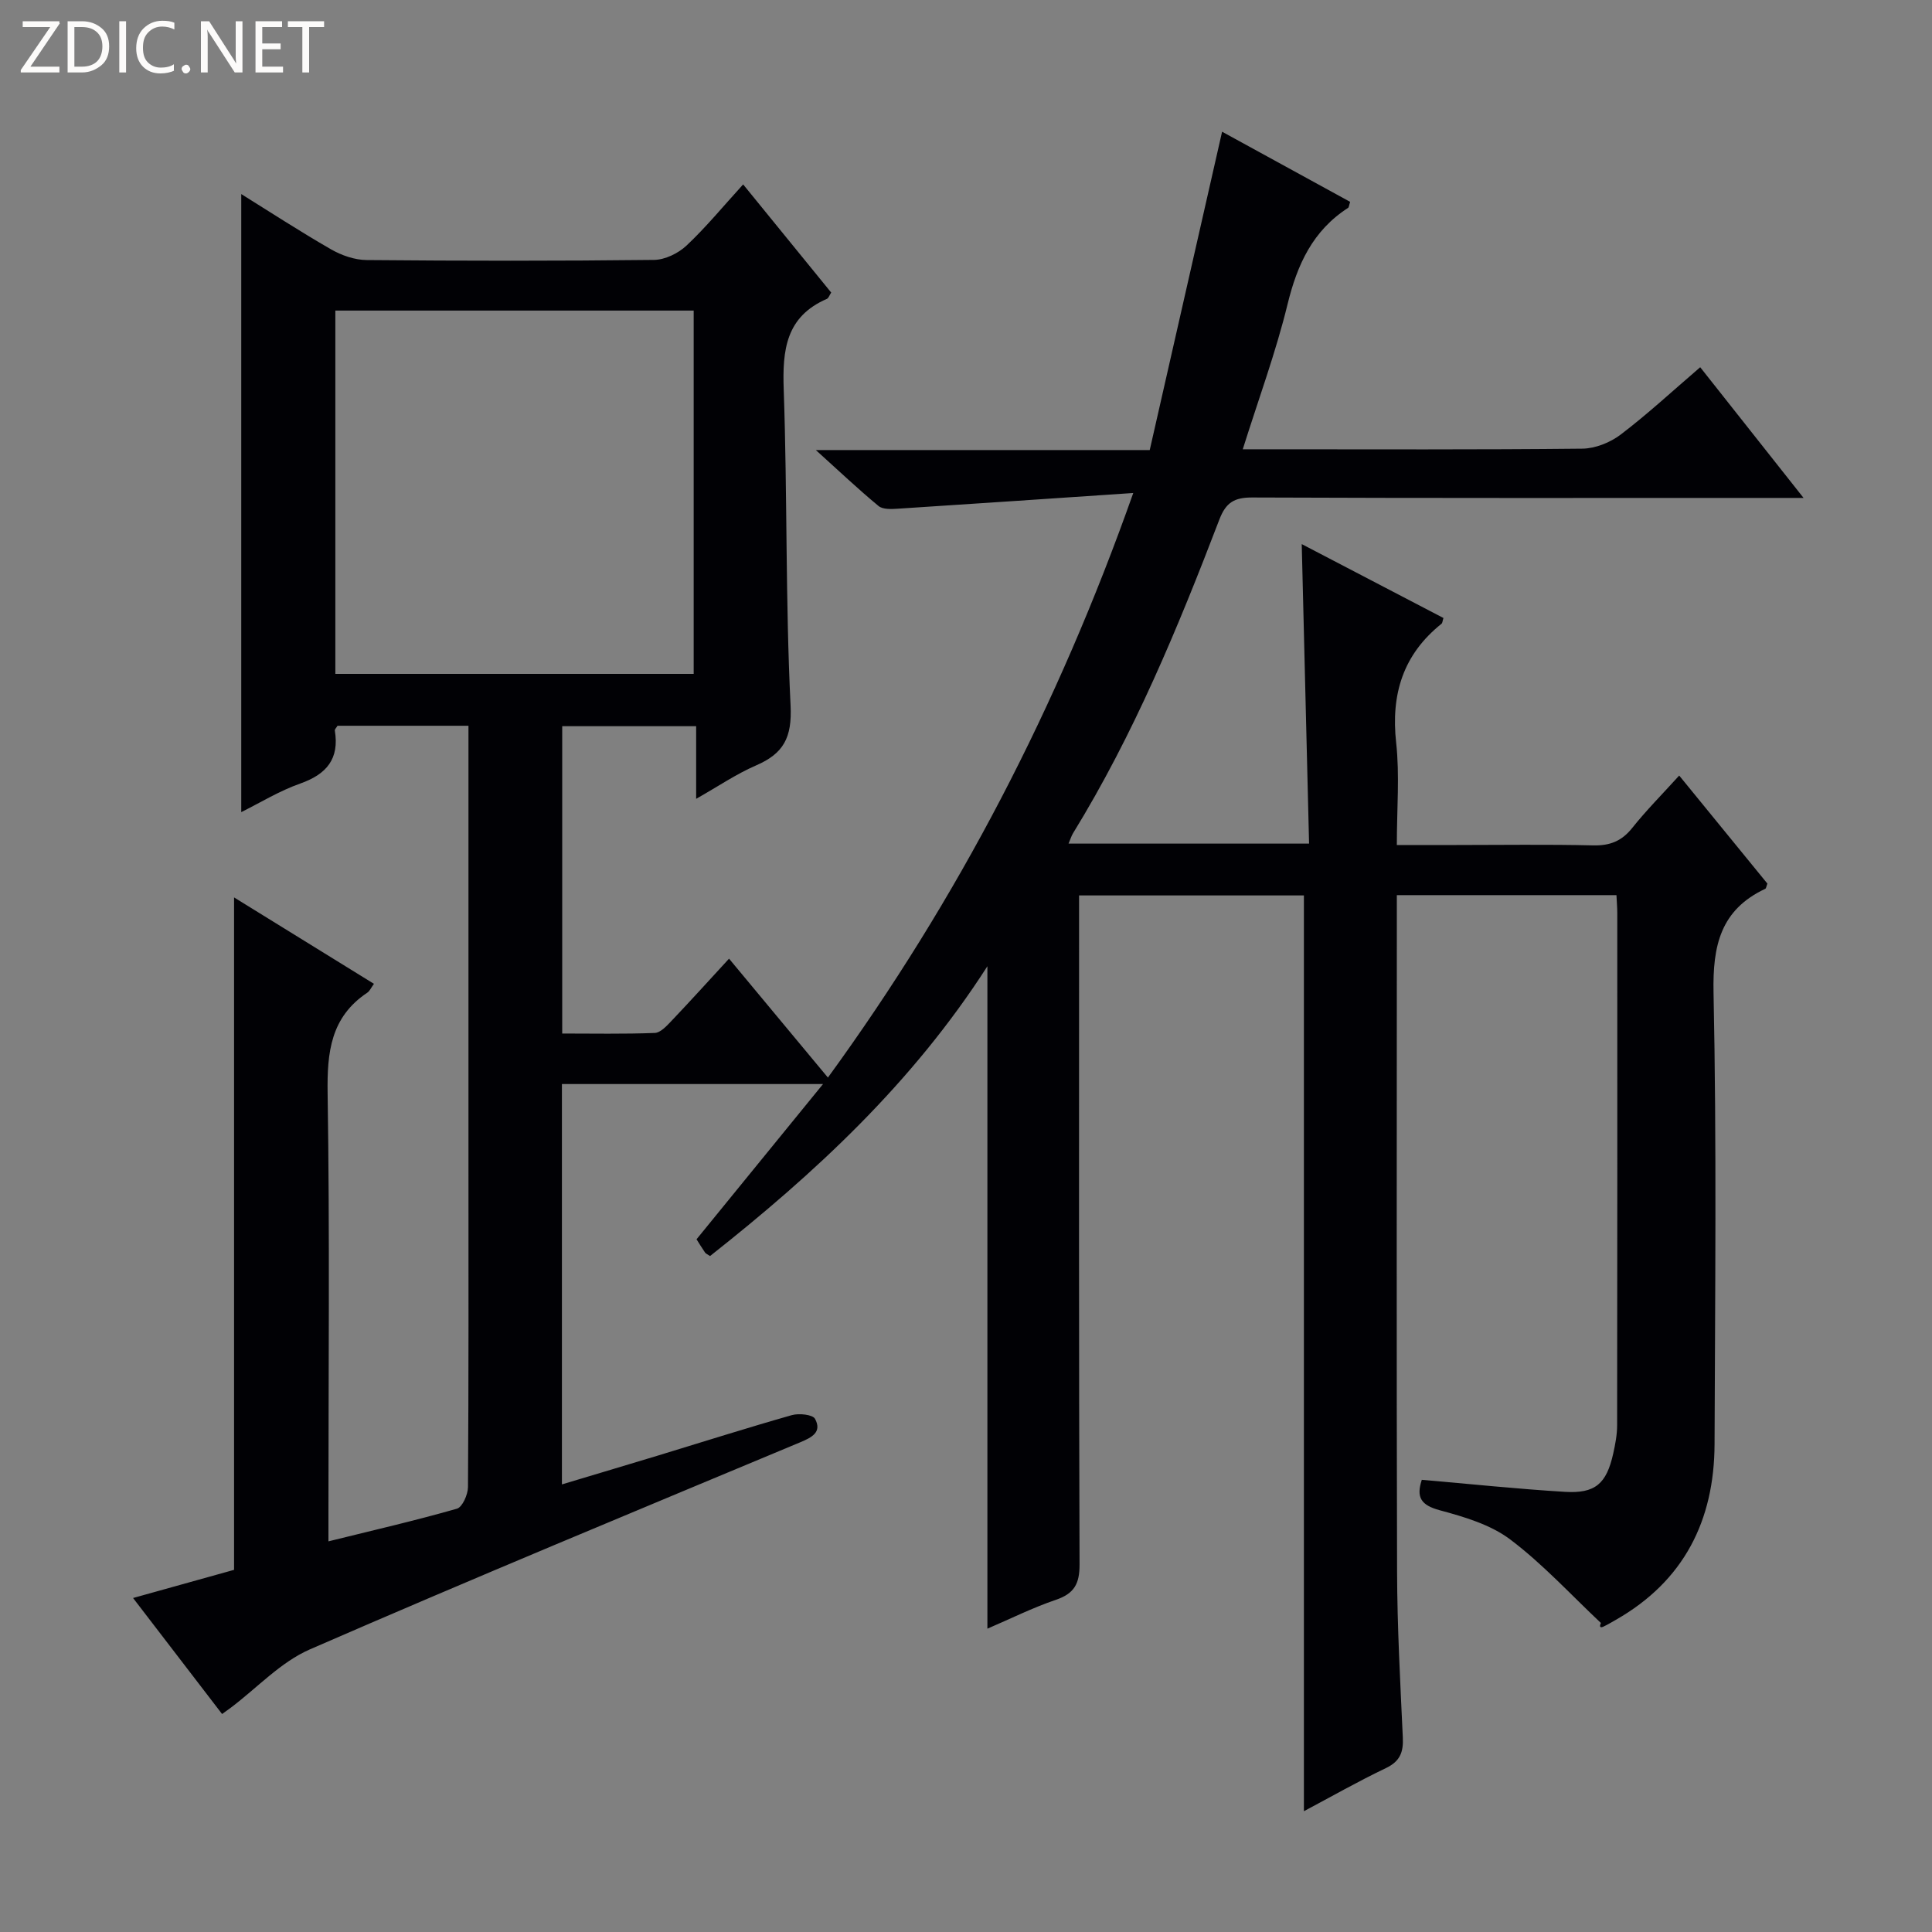 <svg enable-background="new 0 0 400 400" viewBox="0 0 400 400" xmlns="http://www.w3.org/2000/svg"><rect x="0" y="0" width="400" height="400" fill="#808080" stroke="none"/><g fill="#fcfbfa"><path d="m12.4 4.8-6.1 9h6v1.2h-8v-.5l6.1-8.9h-5.7v-1.2h7.6v.4z"/><path d="m14 15v-10.6h3c1.6 0 2.9.5 4 1.4s1.6 2.2 1.6 3.8-.5 3-1.6 3.9-2.4 1.5-4 1.5zm1.4-9.4v8.2h1.6c1.3 0 2.4-.4 3.1-1.1s1.1-1.8 1.1-3.1-.4-2.3-1.2-3-1.8-1-3.1-1z"/><path d="m26.1 4.4v10.6h-1.4v-10.6z"/><path d="m36.1 14.6c-.8.4-1.8.6-2.9.6-1.5 0-2.7-.5-3.6-1.4s-1.4-2.2-1.4-3.8c0-1.7.5-3.1 1.5-4.1s2.3-1.6 3.9-1.6c1 0 1.8.1 2.5.4v1.4c-.8-.4-1.6-.6-2.5-.6-1.2 0-2.1.4-2.9 1.2s-1.1 1.8-1.1 3.2c0 1.3.3 2.3 1 3s1.6 1.1 2.7 1.1c1 0 2-.2 2.7-.7v1.3z"/><path d="m37.6 14.3c0-.2.1-.5.3-.6s.4-.3.6-.3c.3 0 .5.1.6.3s.3.4.3.6-.1.4-.3.6-.4.3-.6.3c-.3 0-.5-.1-.6-.3s-.3-.4-.3-.6z"/><path d="m50.2 15h-1.6l-5.3-8.2c-.2-.2-.3-.5-.4-.7 0 .2.1.7.1 1.5v7.4h-1.4v-10.6h1.7l5.2 8.1c.2.4.4.6.4.7 0-.3-.1-.8-.1-1.5v-7.3h1.4z"/><path d="m58.6 15h-5.7v-10.6h5.5v1.2h-4.1v3.4h3.8v1.2h-3.8v3.6h4.3z"/><path d="m67.1 5.6h-3.1v9.4h-1.4v-9.4h-3v-1.2h7.5z"/></g><path d="m269.96 374.99c0-63.37 0-126.28 0-189.6-14.84 0-30.24 0-46.55 0v6.03c0 44.17-.06 88.33.1 132.5.01 3.97-1.09 6.01-4.89 7.3-4.83 1.64-9.43 3.94-14.19 5.98 0-45.71 0-90.89 0-137.15-15.58 24.28-35.77 42.89-57.42 60-.54-.37-.88-.49-1.04-.73-.65-.94-1.24-1.92-1.76-2.74 8.58-10.53 17.06-20.94 26.19-32.14-18.69 0-36.2 0-54.06 0v82.89c6.75-2.03 13.35-3.99 19.94-5.99 9.21-2.8 18.39-5.72 27.65-8.35 1.48-.42 4.32-.13 4.81.76 1.48 2.73-.61 3.84-3.06 4.86-33.9 14.16-67.85 28.21-101.53 42.88-6.04 2.63-10.9 7.95-16.31 12.03-.5.38-1.02.74-1.86 1.35-6.06-7.89-12.01-15.65-18.43-24.02 7.39-2.06 14.32-3.99 20.91-5.83 0-46.47 0-92.54 0-139.22 9.69 5.99 19.21 11.87 28.96 17.89-.61.84-.88 1.5-1.37 1.83-7.58 5.05-8.35 12.33-8.22 20.79.45 28.99.17 58 .17 87v5.81c9.27-2.29 18-4.3 26.6-6.76 1.13-.32 2.28-2.93 2.29-4.48.15-22.33.1-44.67.1-67 0-28.33 0-56.67 0-85 0-1.79 0-3.58 0-5.62-9.37 0-18.28 0-27.11 0-.26.44-.6.74-.56.98.97 5.86-1.68 9.05-7.15 10.98-4.32 1.52-8.31 3.98-12.22 5.92 0-42.74 0-85.27 0-127.96 5.92 3.68 12.16 7.75 18.6 11.45 2.18 1.25 4.89 2.19 7.37 2.21 19.83.18 39.67.2 59.5-.03 2.28-.03 5.02-1.37 6.72-2.97 4.07-3.83 7.64-8.19 11.72-12.66 6.29 7.72 12.25 15.04 18.23 22.39-.36.54-.53 1.15-.9 1.31-8.48 3.68-9.22 10.56-8.93 18.78.76 21.79.35 43.63 1.42 65.41.33 6.67-1.47 9.95-7.16 12.41-4.07 1.76-7.8 4.31-12.39 6.91 0-5.34 0-10.03 0-15.04-9.47 0-18.4 0-27.73 0v63.63c6.31 0 12.75.13 19.17-.12 1.19-.05 2.47-1.46 3.45-2.49 3.89-4.09 7.67-8.27 11.92-12.89 6.82 8.21 13.48 16.22 20.47 24.62 26.94-37.01 47.56-76.73 63.22-121.03-16.99 1.14-32.86 2.23-48.72 3.25-1.35.09-3.13.18-4.02-.56-4.18-3.45-8.12-7.19-12.98-11.58h69.13c4.98-21.89 9.93-43.66 14.98-65.91 8.45 4.63 17.5 9.59 26.51 14.52-.23.71-.24 1.13-.43 1.25-7.3 4.71-10.52 11.71-12.53 19.97-2.43 9.95-6.01 19.63-9.27 30.01h5.31c21.67 0 43.33.1 65-.13 2.68-.03 5.77-1.27 7.94-2.92 5.54-4.21 10.67-8.97 16.46-13.94 7.05 8.91 13.89 17.56 21.4 27.06-2.62 0-4.37 0-6.11 0-36 0-72 .06-108-.09-3.74-.02-5.49 1.02-6.85 4.58-8.56 22.36-17.71 44.48-30.31 64.97-.32.53-.5 1.15-.91 2.11h49.8c-.51-20.57-1.01-40.94-1.52-62.01 9.9 5.16 19.64 10.24 29.34 15.3-.2.63-.2 1.03-.4 1.19-7.97 6.38-10.5 14.6-9.39 24.64.74 6.73.14 13.6.14 21.17h12.13c9.5 0 19-.15 28.5.08 3.48.08 5.93-.88 8.11-3.62 2.89-3.63 6.19-6.94 9.72-10.84 6.23 7.63 12.28 15.05 18.26 22.37-.21.54-.25.99-.45 1.08-9.26 4.36-10.9 11.76-10.7 21.49.65 31.15.32 62.33.21 93.49-.06 15.81-6.34 28.33-20.42 36.36-.87.49-1.72 1.01-2.62 1.43-.43.2-.94.22-.49-.77-6.2-5.83-12.01-12.19-18.76-17.28-4.09-3.09-9.53-4.69-14.61-6.06-3.89-1.05-4.91-2.68-3.71-6.3 9.88.85 19.74 1.89 29.62 2.49 6.31.38 8.61-1.68 10.01-7.92.43-1.93.81-3.93.81-5.89.05-35.33.04-70.67.03-106 0-1.14-.1-2.27-.17-3.73-15.13 0-30.02 0-45.47 0v5.51c0 44.83-.08 89.67.05 134.5.03 11.47.66 22.95 1.19 34.42.14 3.02-.58 4.9-3.49 6.3-5.84 2.79-11.47 6-16.99 8.93zm-200.53-235.47h74.19c0-25.32 0-50.22 0-75.22-24.87 0-49.42 0-74.19 0z" fill="#010105"/></svg>
